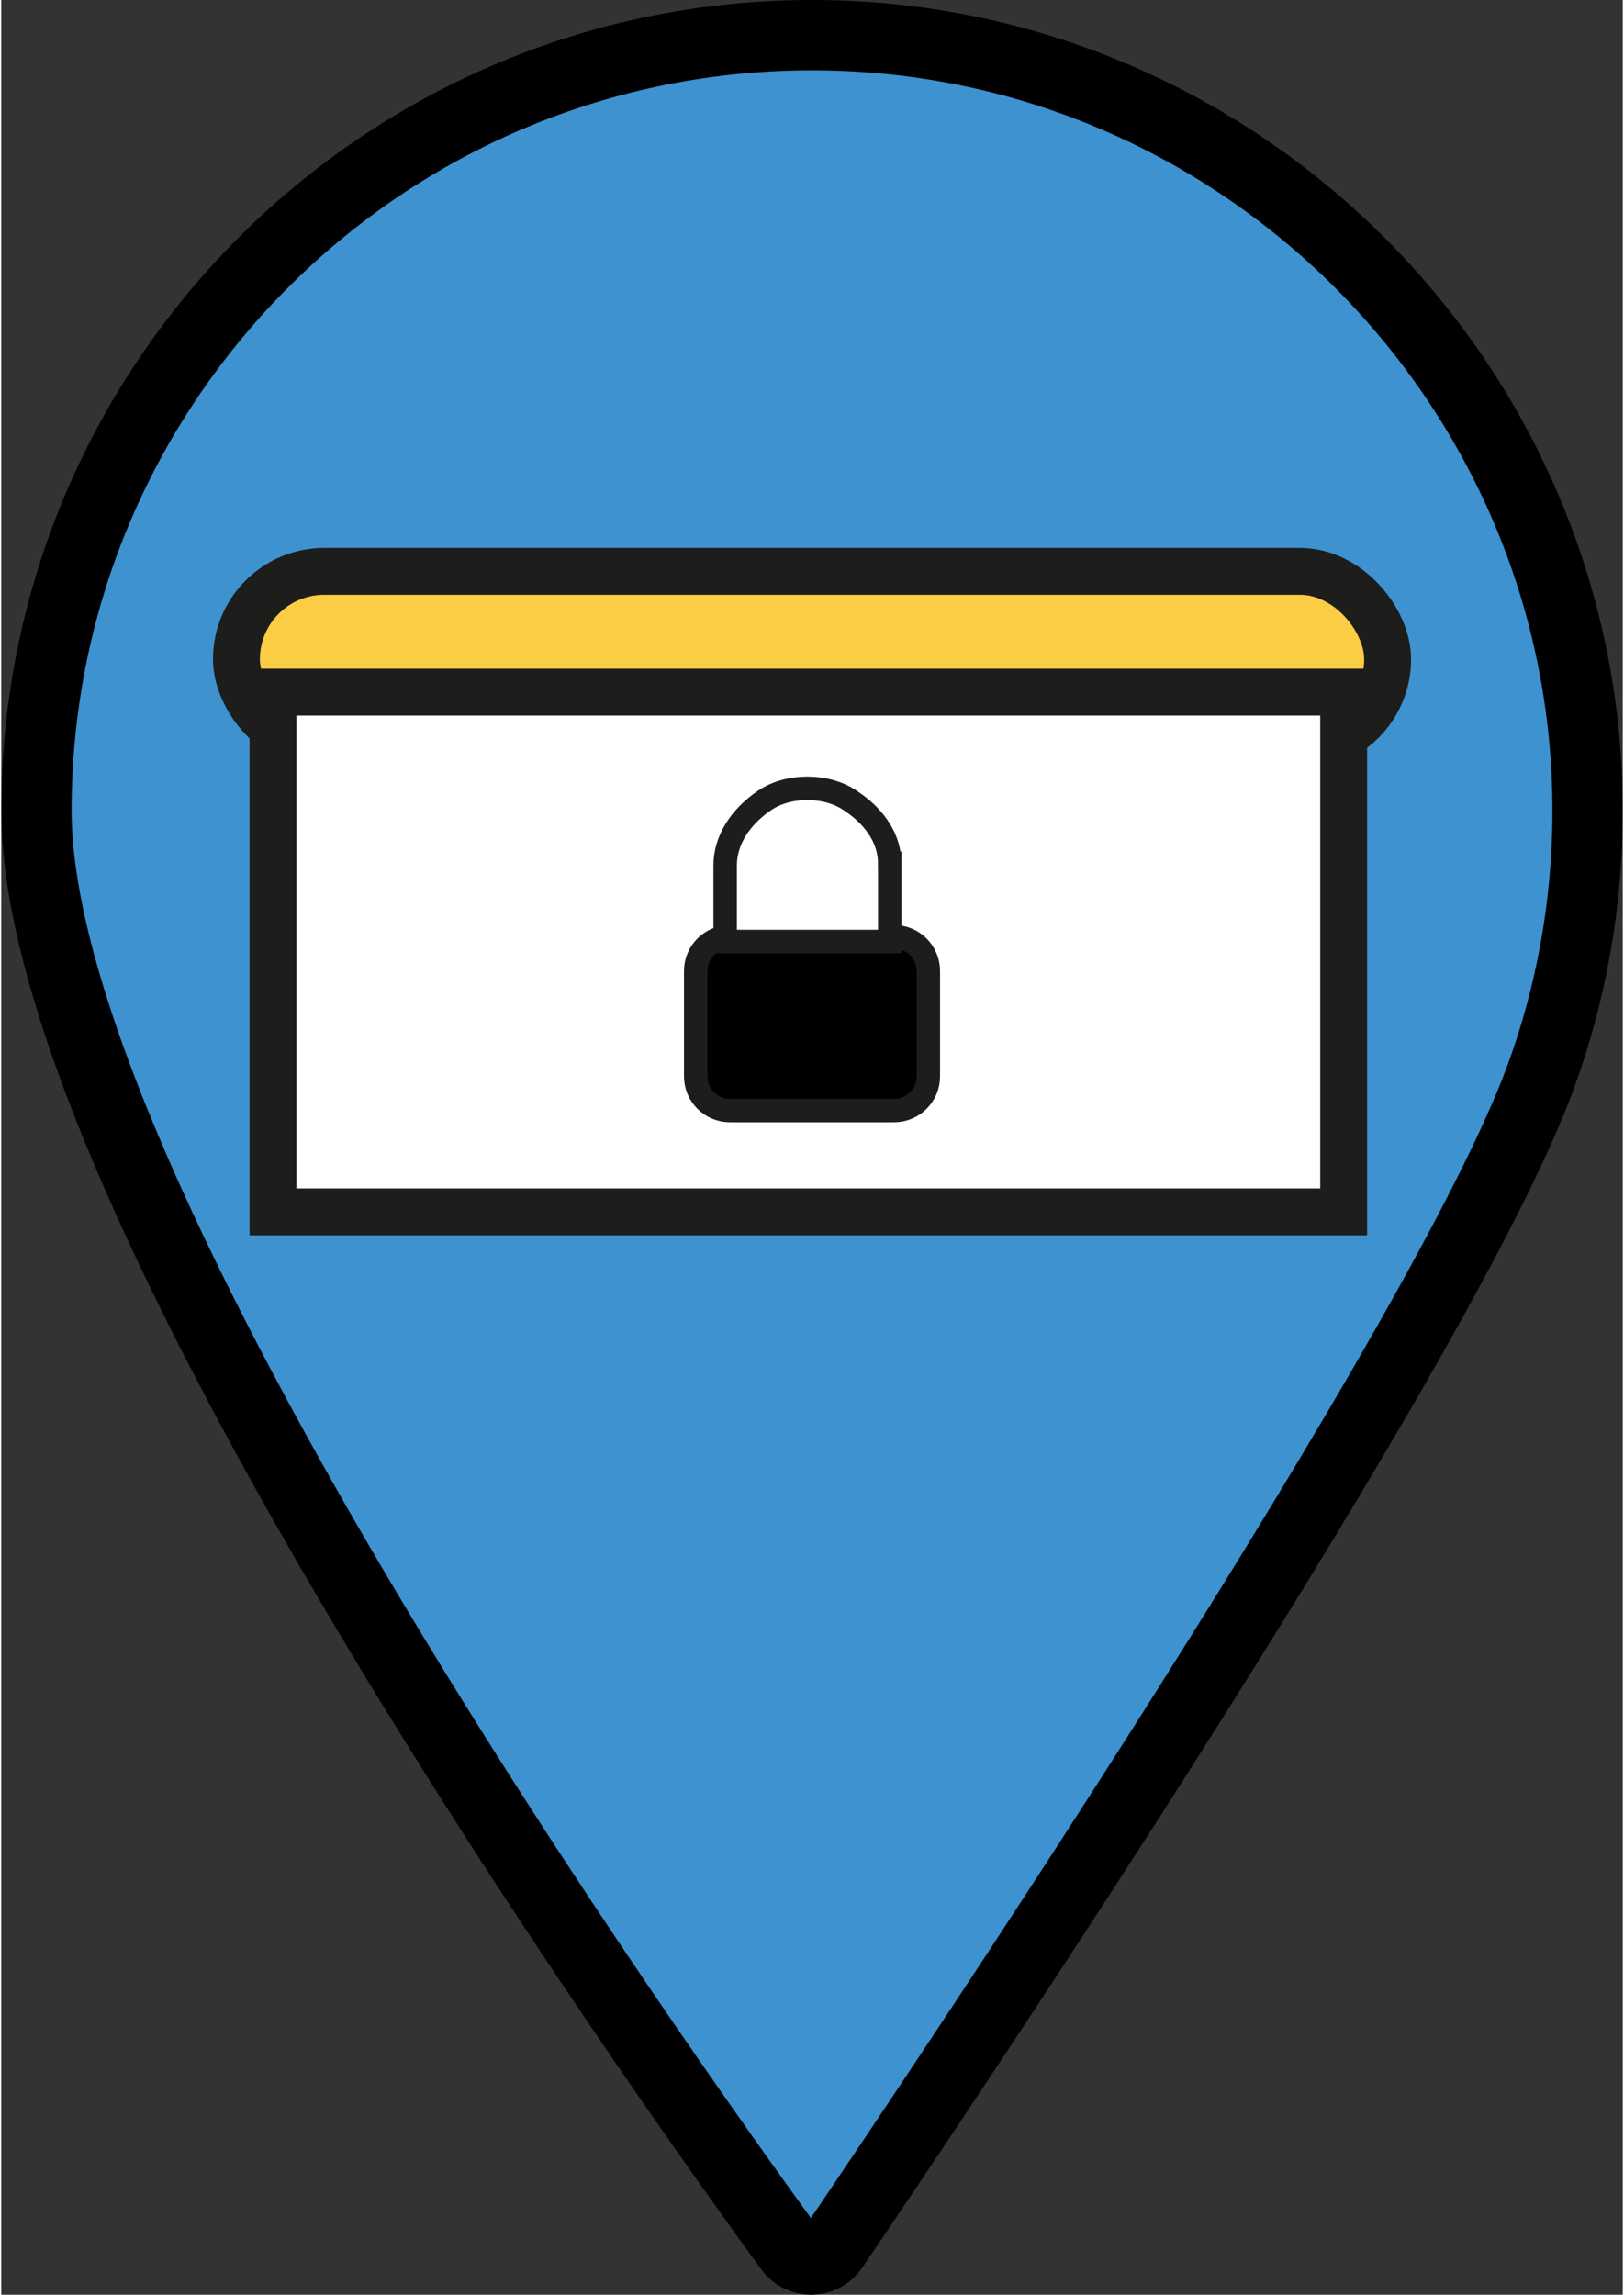 <svg height="45.5" viewBox="0 0 345.75 489.31" width="32.2" xmlns="http://www.w3.org/2000/svg"><rect x="0" y="0" width="345.75" height="489.31" fill="#333333" stroke="none"/><g stroke-miterlimit="10"><path d="m338.25 172.94c0 19.96-3.55 39.09-10.04 56.8-20.63 56.33-127.49 215.19-150.83 249.59-2.2 3.24-6.95 3.33-9.26.16-27.06-37.13-160.62-224.53-160.62-306.61 0-92.46 75.87-167.2 168.75-165.35 89.71 1.79 162.04 75.67 162 165.41z" fill="#3e92d0" stroke="#000" stroke-width="15"/><g stroke="#1d1d1b"><rect fill="#facd45" height="37.46" rx="18.73" stroke-width="10" width="245.46" x="50.15" y="121.83"/><path d="m57.95 147.58h228.29v110.83h-228.29z" fill="#fff" stroke-width="10"/><g stroke-width="5"><path d="m190.39 236.8h-35.02c-4.02 0-7.29-3.26-7.29-7.29v-22.47c0-4.02 3.26-7.29 7.29-7.29h35.02c4.02 0 7.29 3.26 7.29 7.29v22.47c0 4.02-3.26 7.29-7.29 7.29z"/><path d="m189.45 184.08v16.68h-35.09v-16.22c0-5.2 3.02-10.19 8.4-13.86 5.03-3.44 13.18-3.44 18.22-.02l.52.36c5.09 3.46 7.95 8.16 7.95 13.06z" fill="#fff"/></g></g></g></svg>